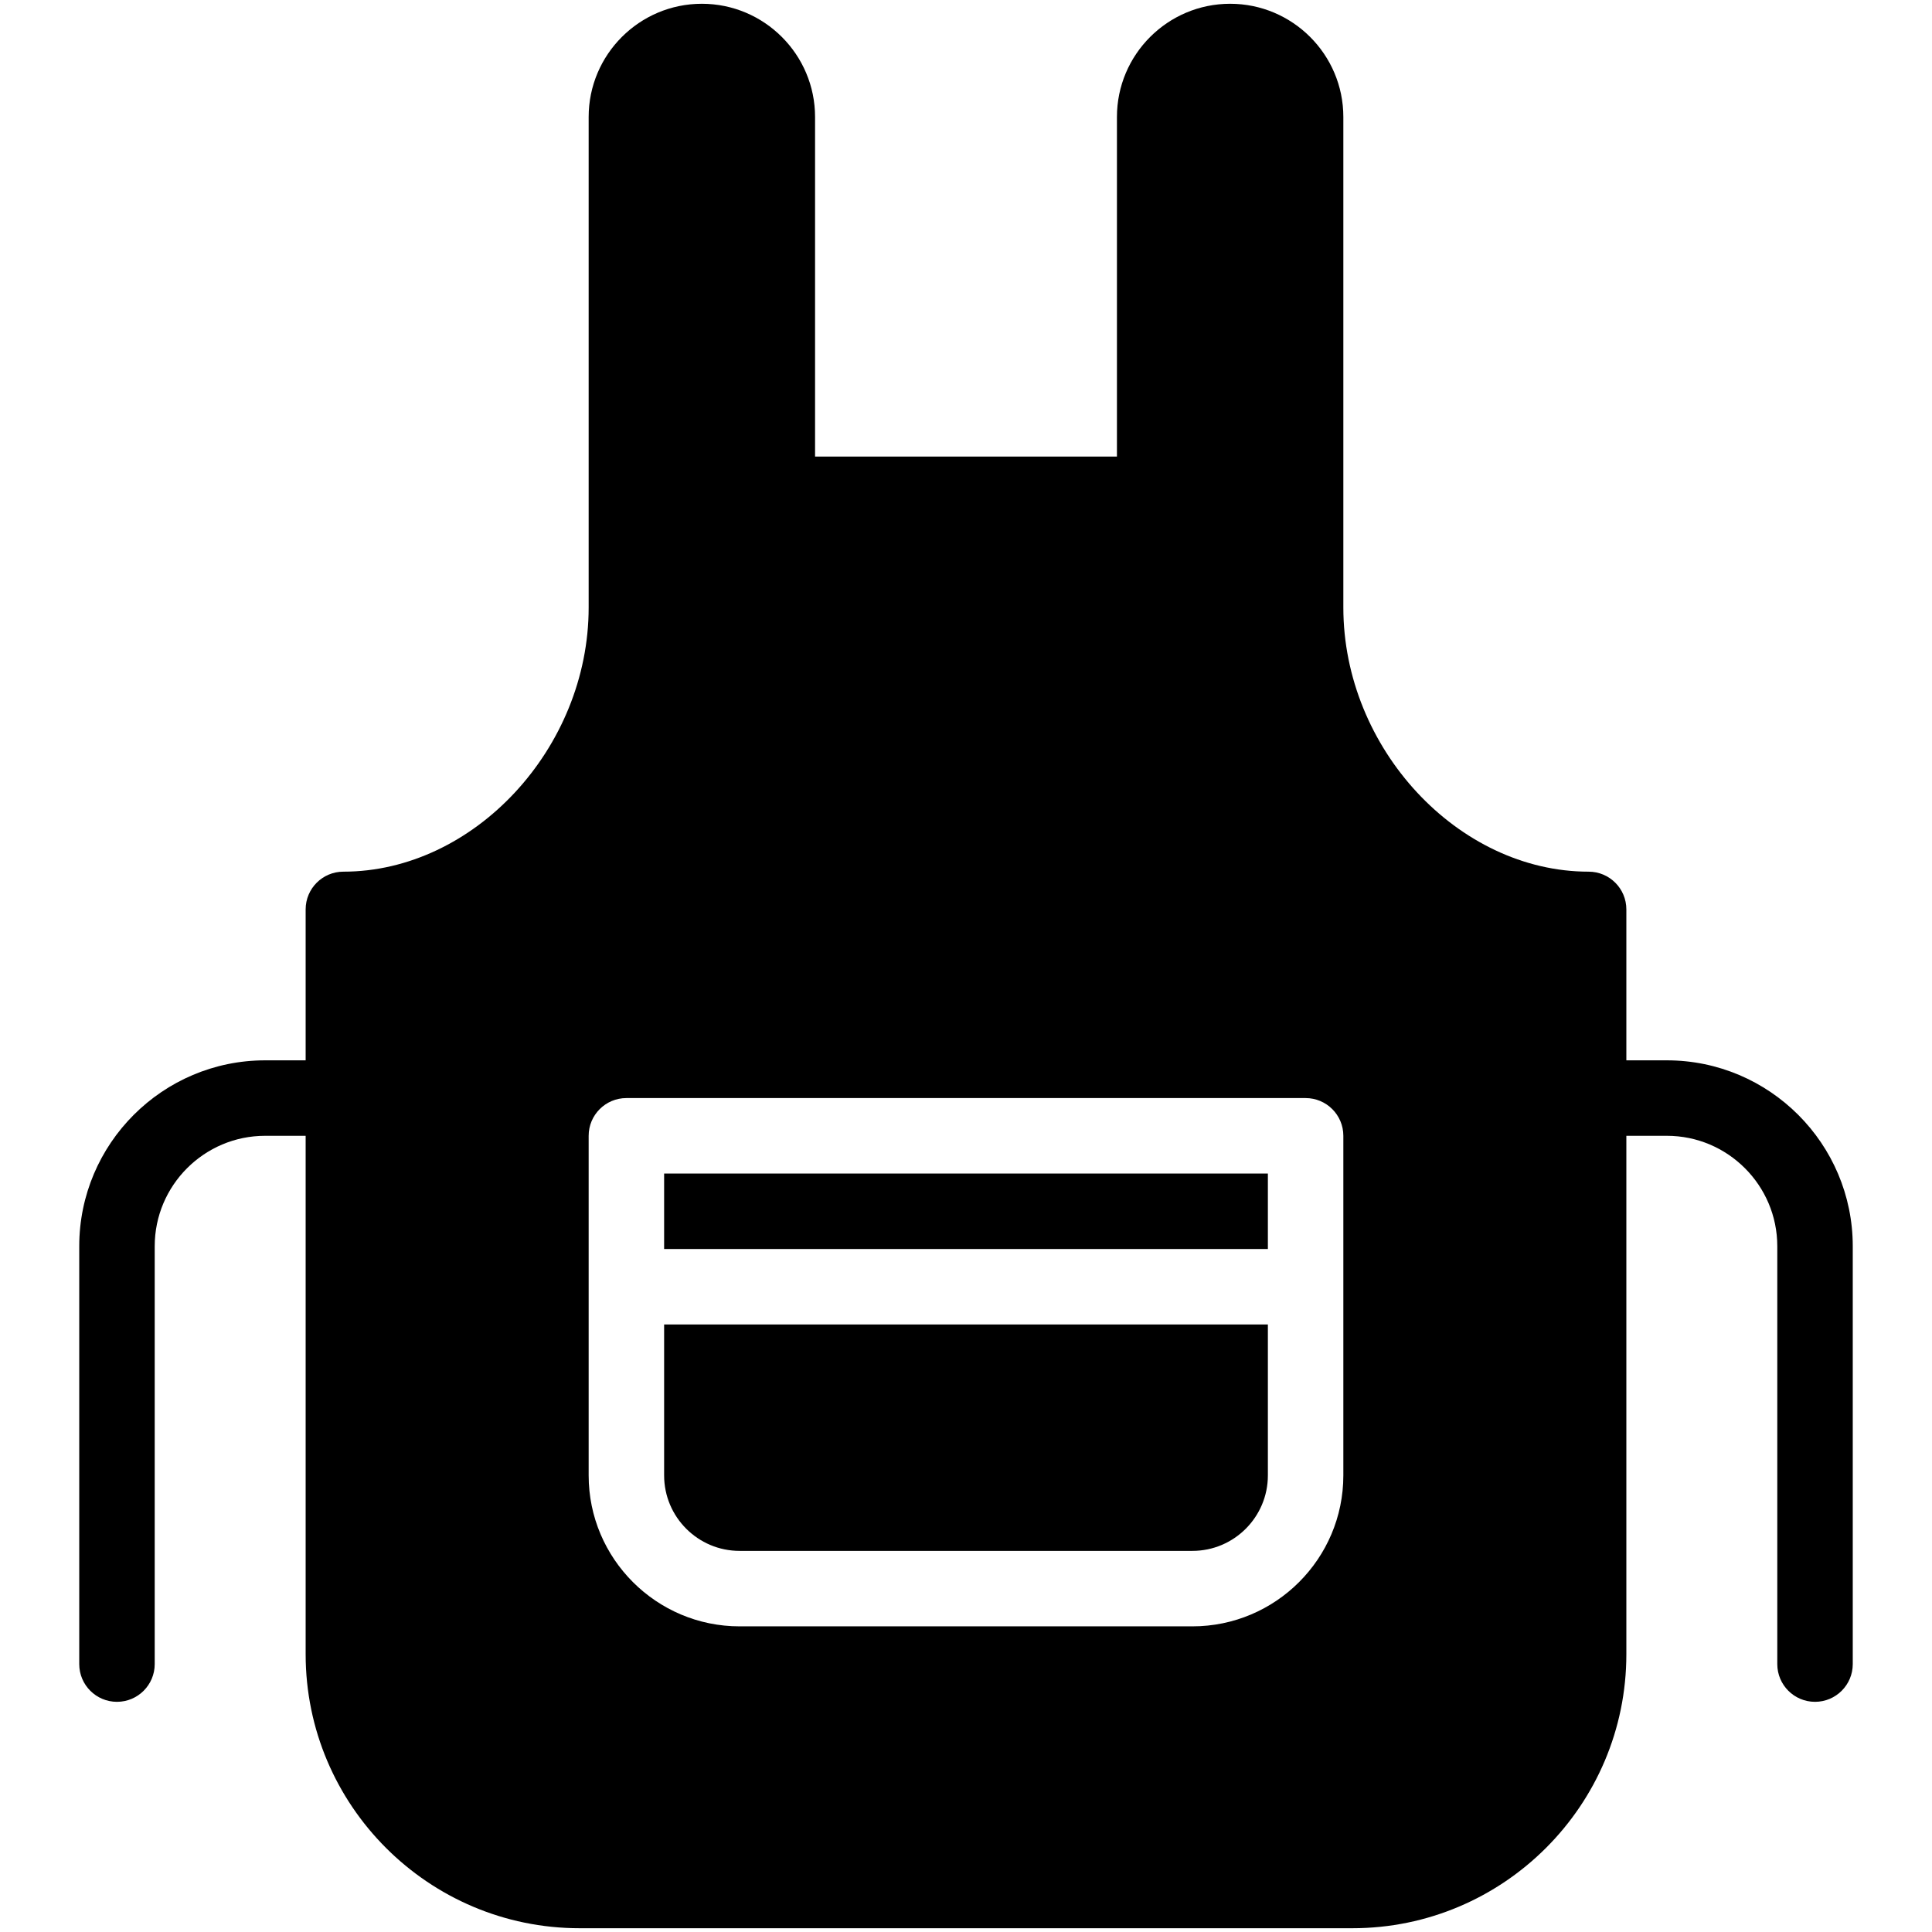 <?xml version="1.0" ?><svg xmlns="http://www.w3.org/2000/svg" xmlns:xlink="http://www.w3.org/1999/xlink" version="1.1" viewBox="0 0 512 512" style="enable-background:new 0 0 512 512;" xml:space="preserve"><g id="_x30_2_x2C__Apron_x2C__Chef_x2C__Food_and_Restaurant_x2C__Equipment_x2C__Uniform"><g><rect x="176" y="311" width="160" height="20"/><path d="M176,391c0,11.028,8.972,20,20,20h120c11.028,0,20-8.972,20-20v-40H176V391z"/><path d="M441.733,281H431v-40c0-5.523-4.478-10-10-10c-34.626,0-65-32.71-65-70V31c0-16.542-13.458-30-30-30s-30,13.458-30,30v90    h-80V31c0-16.542-13.458-30-30-30s-30,13.458-30,30v130c0,37.29-30.374,70-65,70c-5.522,0-10,4.477-10,10v40H70.267    C43.101,281,21,303.101,21,330.267V441c0,5.522,4.478,10,10,10s10-4.478,10-10V330.267C41,314.129,54.129,301,70.267,301H81v137.4    c0,40.031,32.568,72.6,72.6,72.6H358.4c40.031,0,72.6-32.568,72.6-72.6V301h10.733C457.871,301,471,314.129,471,330.267V441    c0,5.522,4.478,10,10,10s10-4.478,10-10V330.267C491,303.101,468.899,281,441.733,281z M356,391c0,22.056-17.944,40-40,40H196    c-22.056,0-40-17.944-40-40v-90c0-5.522,4.478-10,10-10h180c5.522,0,10,4.478,10,10V391z"/></g></g><g id="Layer_1"/></svg>